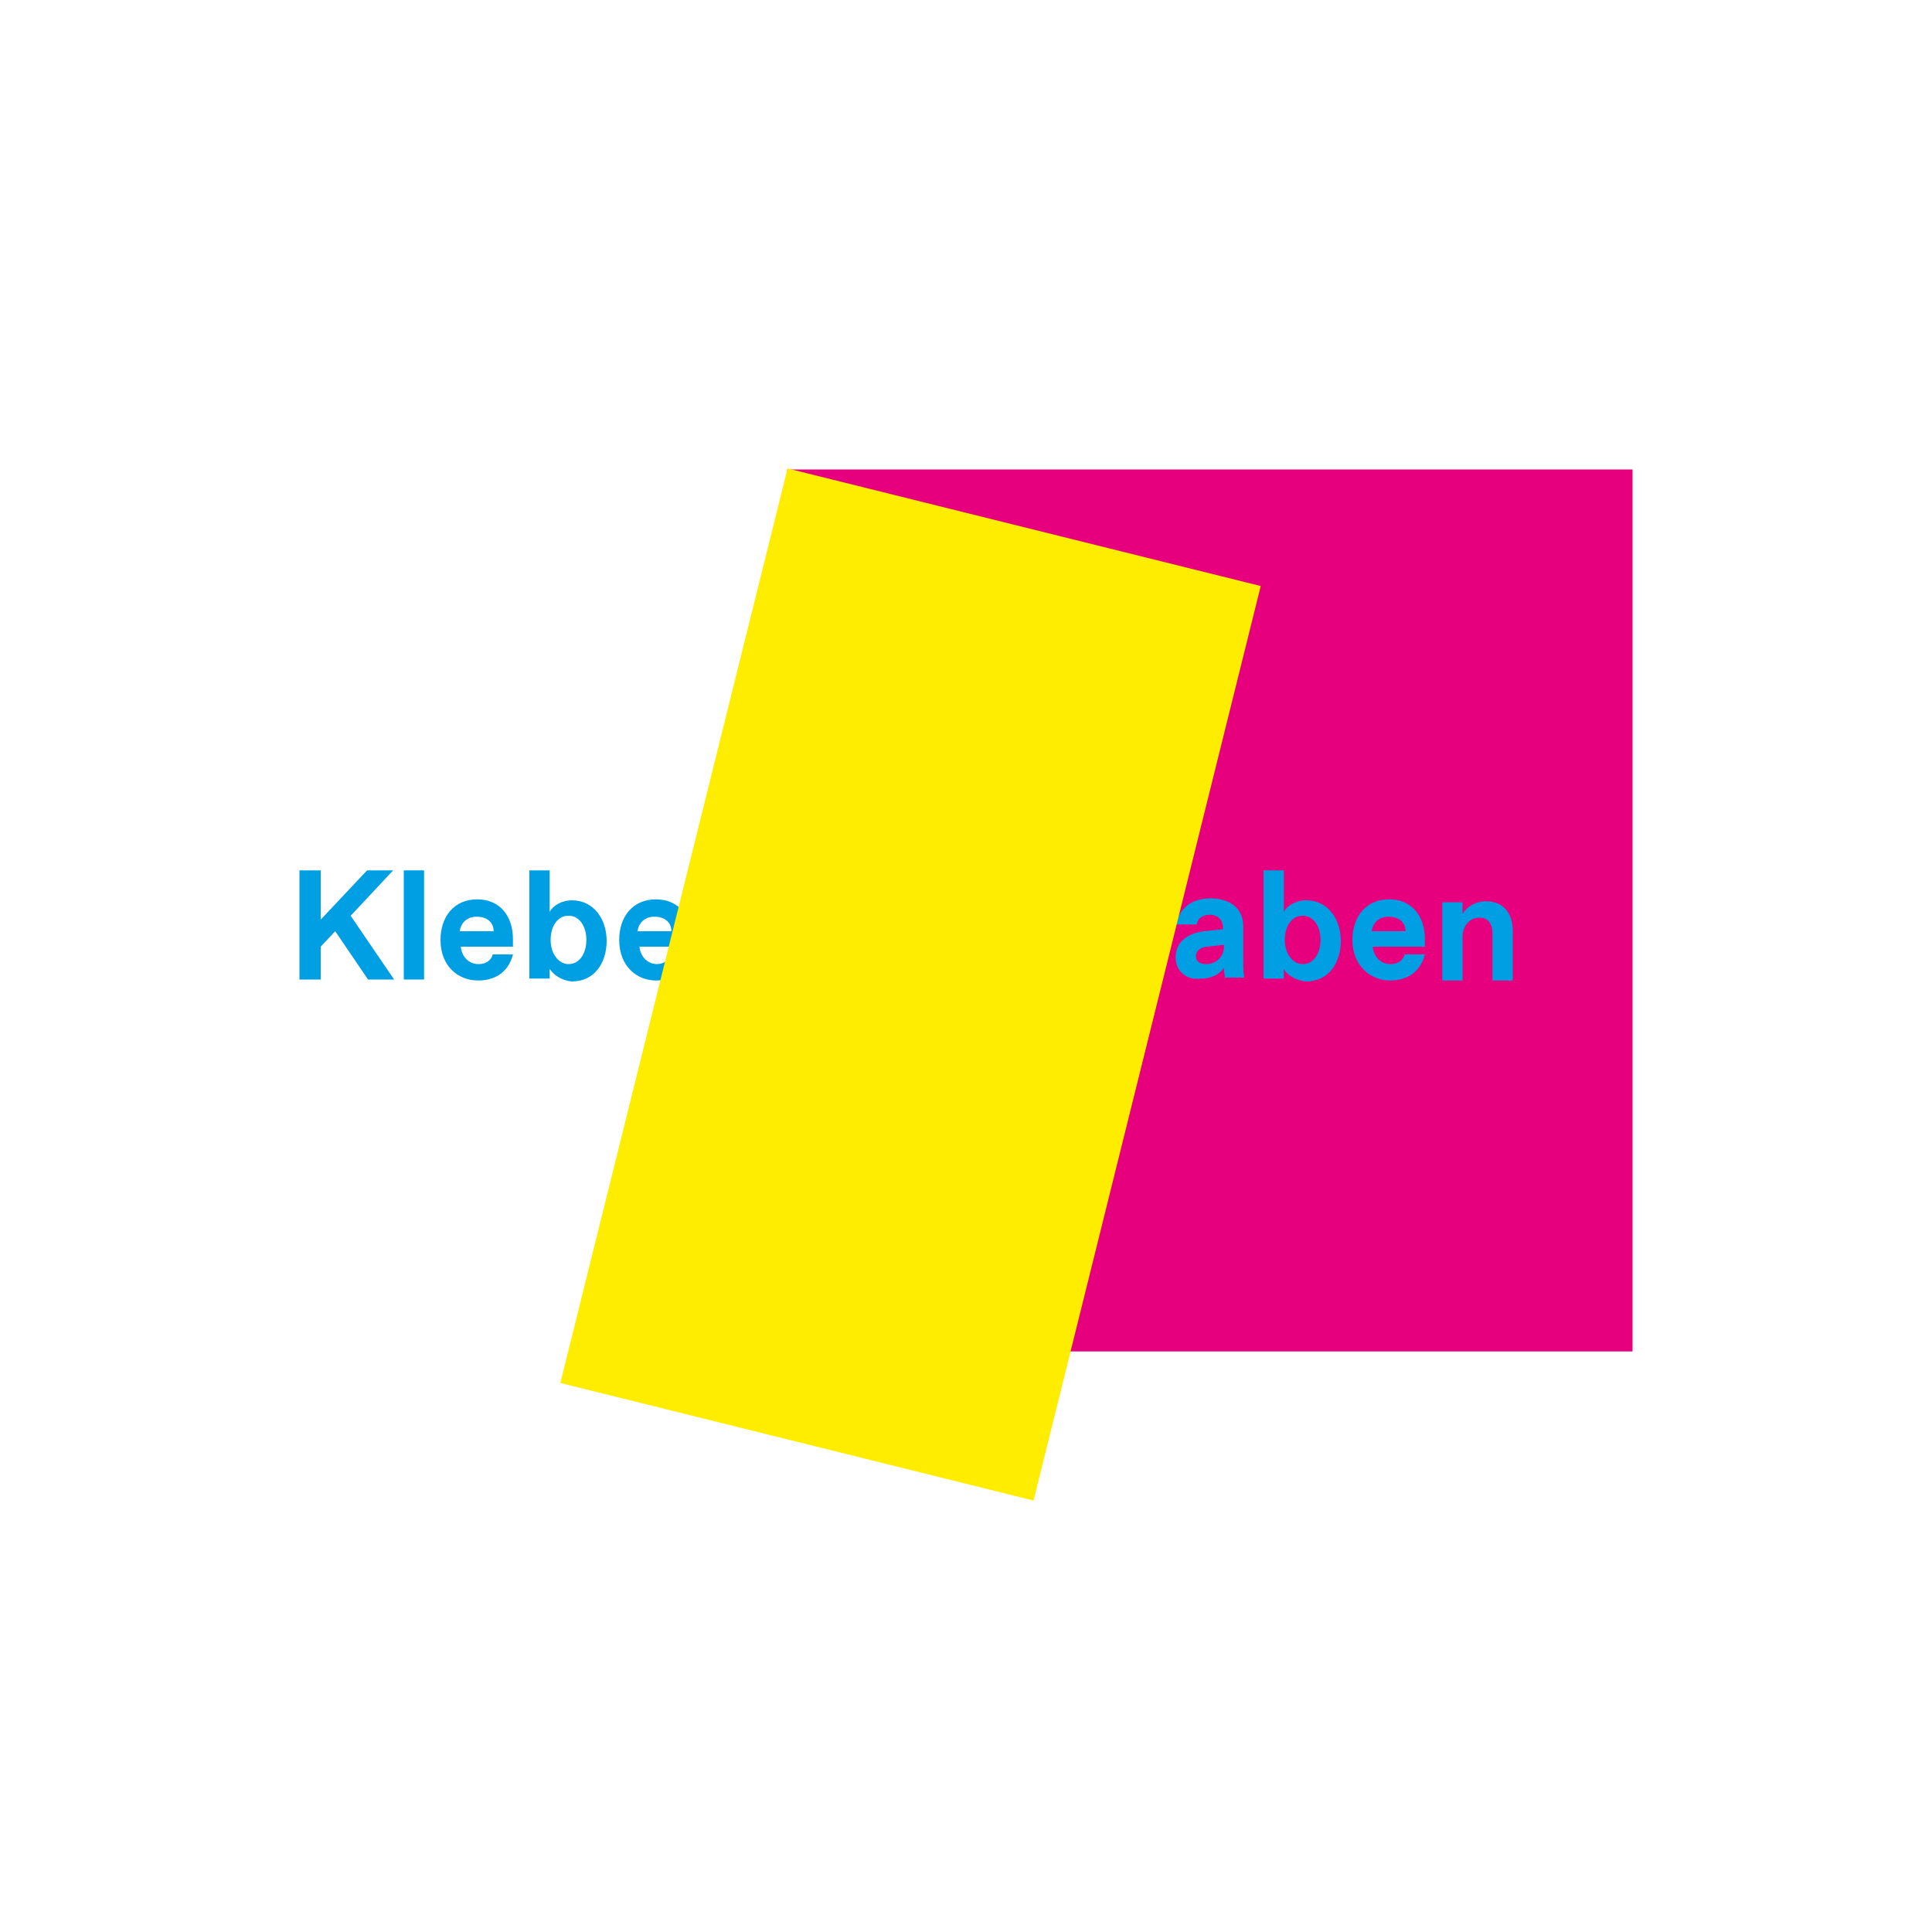 <?xml version="1.0" encoding="utf-8"?>
<!-- Generator: Adobe Illustrator 27.2.0, SVG Export Plug-In . SVG Version: 6.00 Build 0)  -->
<svg version="1.1" id="Ebene_1" xmlns="http://www.w3.org/2000/svg" xmlns:xlink="http://www.w3.org/1999/xlink" x="0px" y="0px"
	 viewBox="0 0 200 200" style="enable-background:new 0 0 200 200;" xml:space="preserve">
<style type="text/css">
	.st0{fill:#E6007E;}
	.st1{enable-background:new    ;}
	.st2{fill:#009FE3;}
	.st3{fill:#FFED00;}
</style>
<g>
	<rect x="81.5" y="48.6" class="st0" width="87.5" height="91.3"/>
	<g class="st1">
		<path class="st2" d="M38.1,101.4l-3.4-5L33.2,98v3.4H31V90.1h2.2v5.1l4.8-5.1h2.7l-4.4,4.7l4.5,6.6H38.1z"/>
		<path class="st2" d="M41.8,101.4V90.1h2.1v11.3H41.8z"/>
		<path class="st2" d="M45.6,97.3c0-2.4,1.4-4.2,3.8-4.2c2.4,0,3.7,1.8,3.7,4.1c0,0.2,0,0.5,0,0.8h-5.4c0.1,1.1,0.9,1.8,1.8,1.8h0.1
			c0.8,0,1.3-0.5,1.4-1h2.1c-0.4,1.6-1.6,2.7-3.6,2.7C47.4,101.5,45.6,100,45.6,97.3z M51.1,96.4c0-1-0.8-1.5-1.7-1.5h-0.1
			c-0.9,0-1.6,0.6-1.7,1.5H51.1z"/>
		<path class="st2" d="M56.9,100.3v1h-2.1V90.1h2.1v4.3c0.3-0.6,1.2-1.2,2.3-1.2c2.3,0,3.6,2,3.6,4.2c0,2.2-1.2,4.2-3.6,4.2
			C58.1,101.5,57.3,100.9,56.9,100.3z M58.9,99.8c1,0,1.8-1,1.8-2.5c0-1.5-0.8-2.5-1.8-2.5h-0.1c-1,0-1.8,1-1.8,2.5
			c0,1.5,0.9,2.5,1.8,2.5H58.9z"/>
		<path class="st2" d="M64.1,97.3c0-2.4,1.4-4.2,3.8-4.2s3.7,1.8,3.7,4.1c0,0.2,0,0.5,0,0.8h-5.4c0.1,1.1,0.9,1.8,1.8,1.8H68
			c0.8,0,1.3-0.5,1.4-1h2.1c-0.4,1.6-1.6,2.7-3.6,2.7C65.9,101.5,64.1,100,64.1,97.3z M69.5,96.4c0-1-0.8-1.5-1.7-1.5h-0.1
			c-0.9,0-1.6,0.6-1.7,1.5H69.5z"/>
	</g>
	<g class="st1">
		<path class="st2" d="M121.7,99.1c0-1.7,1.4-2.5,2.9-2.7l2-0.2v-0.2c0-0.7-0.5-1.3-1.3-1.3h-0.1c-0.8,0-1.3,0.5-1.3,1h-2.1
			c0.2-1.5,1.4-2.7,3.5-2.7c2,0,3.4,1,3.4,2.9v3.5c0,0.5,0,1.2,0.1,1.8h-2c0-0.2-0.1-0.6-0.1-1c-0.5,0.7-1.3,1.1-2.4,1.1
			C122.9,101.5,121.7,100.6,121.7,99.1z M124.9,99.8c0.9,0,1.8-0.7,1.8-1.8v-0.2L125,98c-0.5,0-1.2,0.3-1.2,1c0,0.5,0.4,0.8,1,0.8
			H124.9z"/>
		<path class="st2" d="M132.9,100.3v1h-2.1V90.1h2.1v4.3c0.3-0.6,1.2-1.2,2.3-1.2c2.3,0,3.6,2,3.6,4.2c0,2.2-1.2,4.2-3.6,4.2
			C134.1,101.5,133.2,100.9,132.9,100.3z M134.9,99.8c1,0,1.8-1,1.8-2.5c0-1.5-0.8-2.5-1.8-2.5h-0.1c-1,0-1.8,1-1.8,2.5
			c0,1.5,0.9,2.5,1.8,2.5H134.9z"/>
		<path class="st2" d="M140,97.3c0-2.4,1.4-4.2,3.8-4.2c2.4,0,3.7,1.8,3.7,4.1c0,0.2,0,0.5,0,0.8h-5.4c0.1,1.1,0.9,1.8,1.8,1.8h0.1
			c0.8,0,1.3-0.5,1.4-1h2.1c-0.4,1.6-1.6,2.7-3.6,2.7C141.9,101.5,140,100,140,97.3z M145.5,96.4c0-1-0.8-1.5-1.7-1.5h-0.1
			c-0.9,0-1.6,0.6-1.7,1.5H145.5z"/>
		<path class="st2" d="M149.3,101.4v-8h2.1v1.2c0.5-0.8,1.4-1.3,2.4-1.3c1.9,0,2.8,1.3,2.8,3.1v5.1h-2.1v-4.9c0-1-0.5-1.6-1.3-1.6
			h-0.1c-1,0-1.7,0.9-1.7,2v4.5H149.3z"/>
	</g>
	<rect x="69" y="53.2" transform="matrix(0.97 0.241 -0.241 0.97 27.418 -19.739)" class="st3" width="50.5" height="97.6"/>
</g>
</svg>
